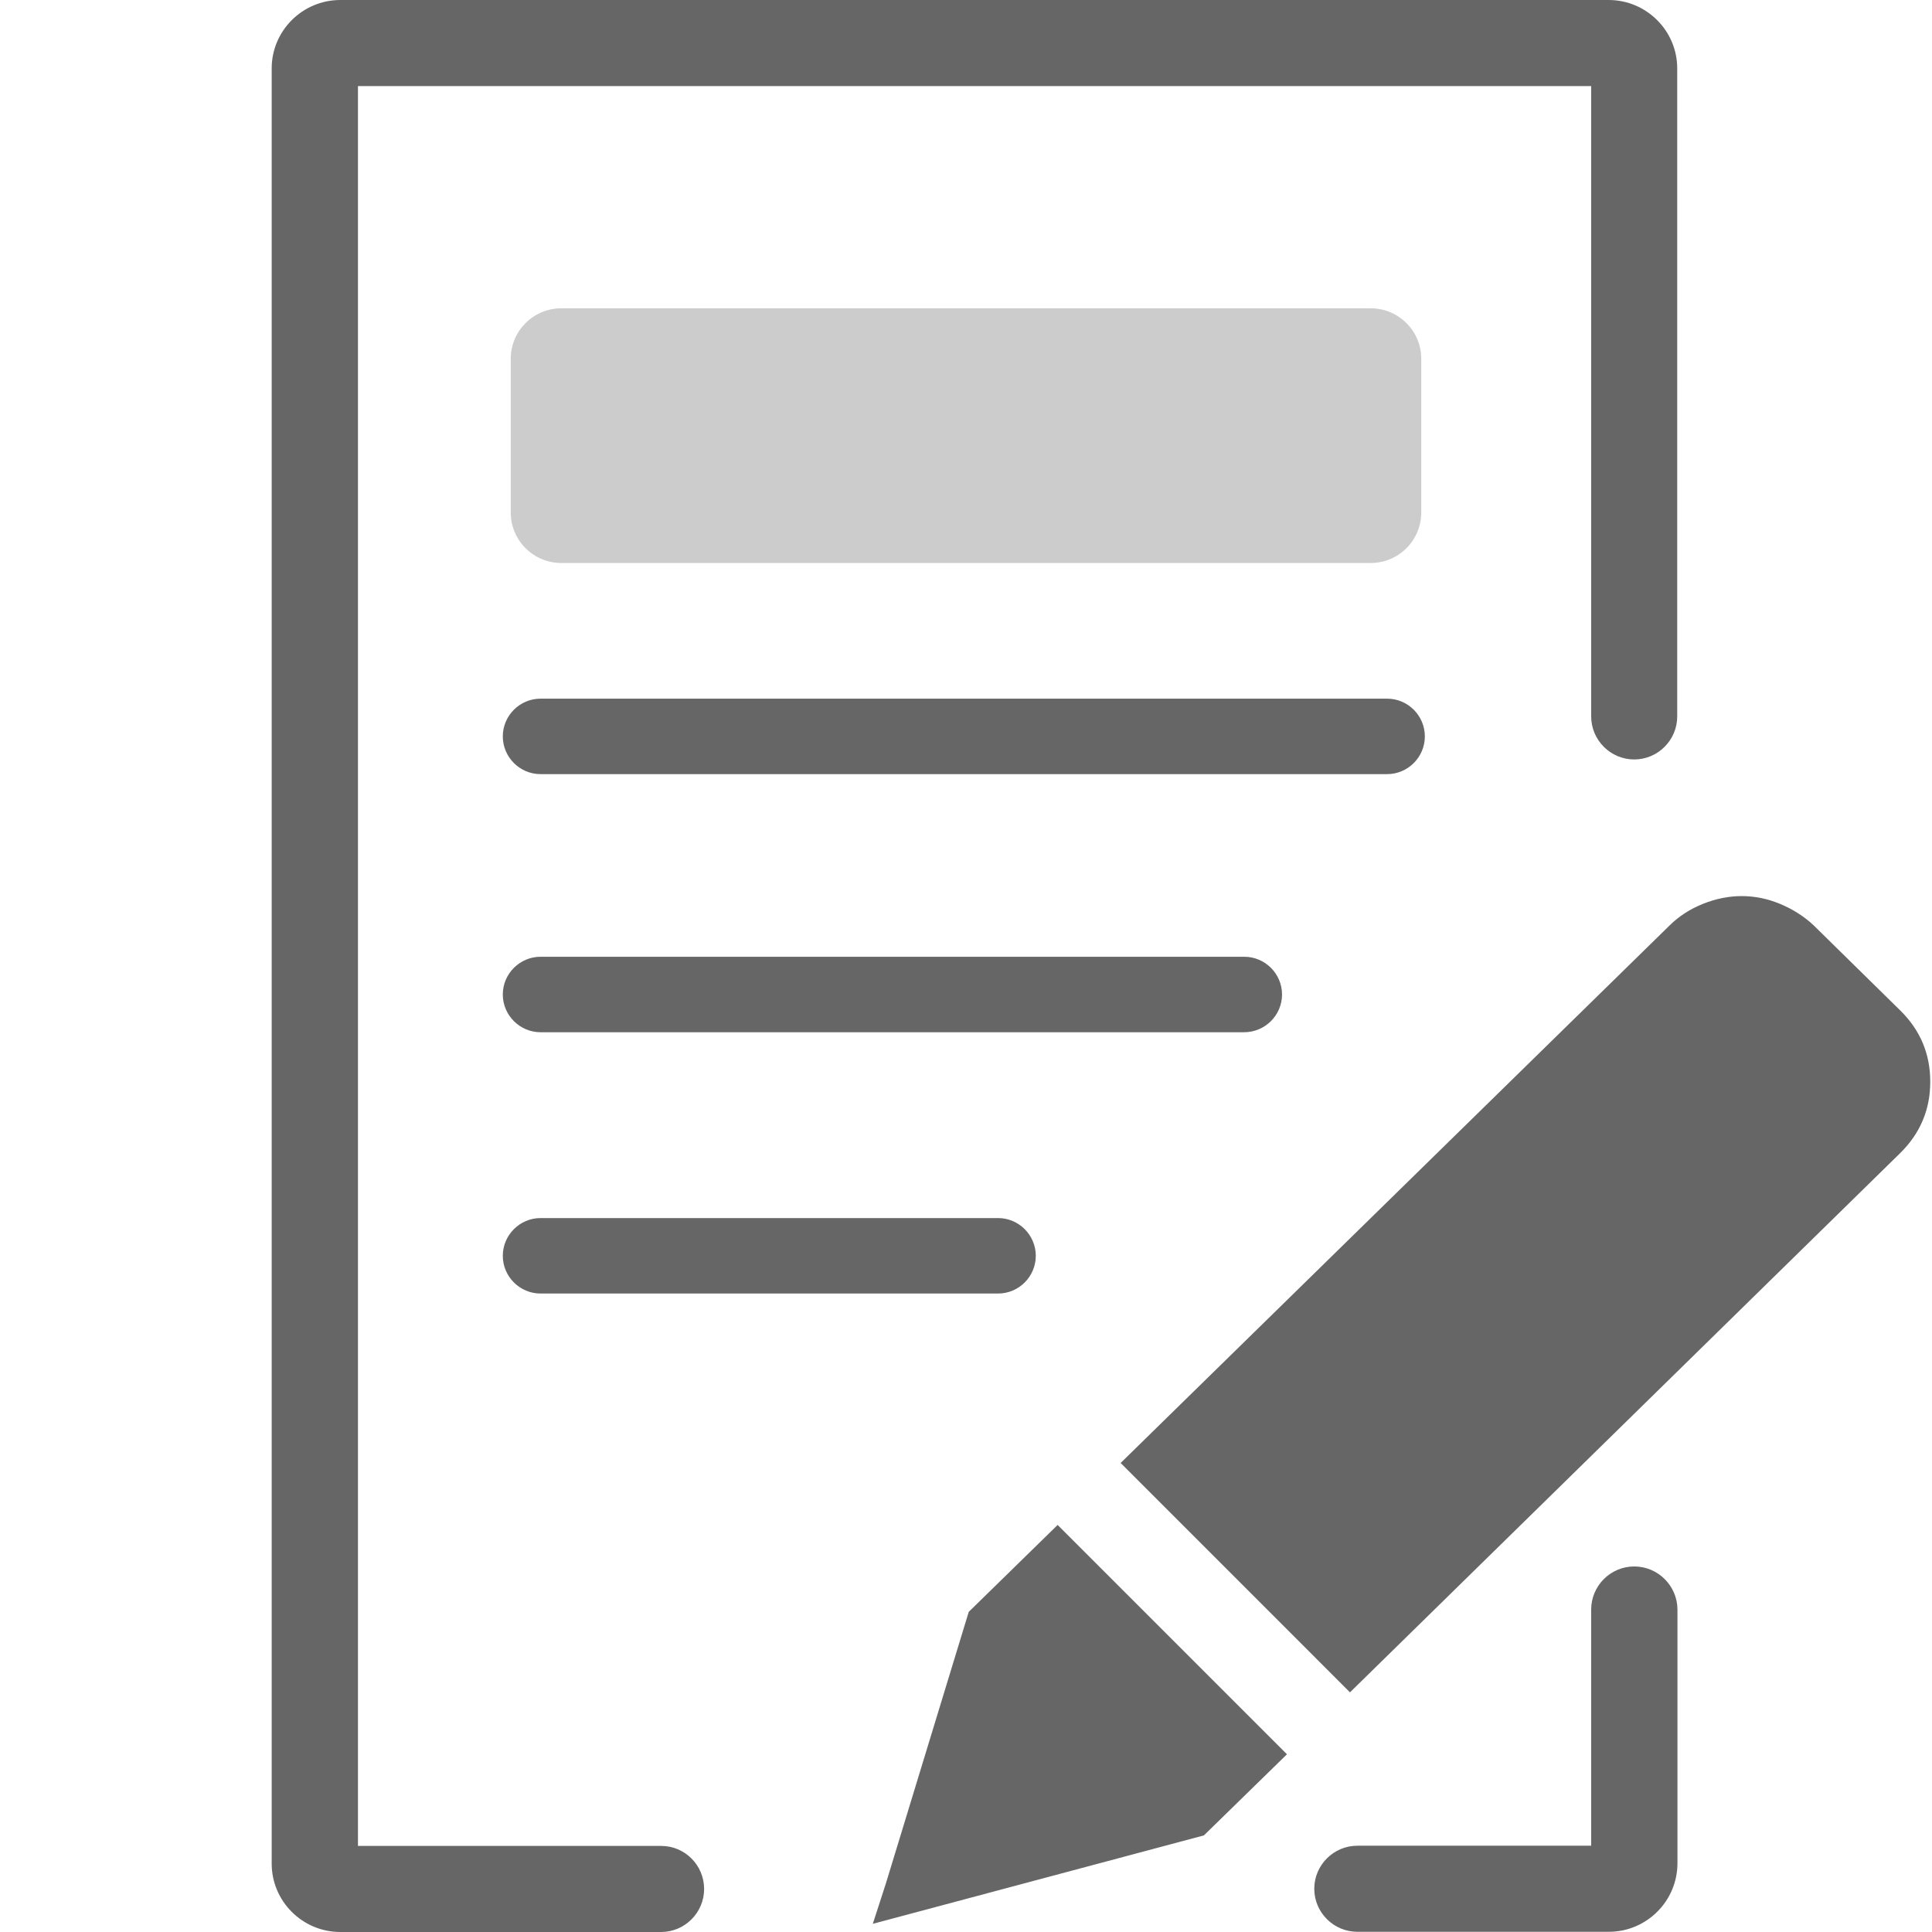 <svg width="64" height="64" viewBox="0 0 64 64" fill="none" xmlns="http://www.w3.org/2000/svg">
<path d="M47.2 24.394C47.2 23.706 46.638 23.144 45.95 23.144H17.906C17.219 23.144 16.656 23.706 16.656 24.394C16.656 25.081 17.219 25.644 17.906 25.644H45.95C46.638 25.644 47.2 25.081 47.2 24.394ZM42.469 32.944C42.469 32.256 41.906 31.694 41.219 31.694H17.906C17.219 31.694 16.656 32.256 16.656 32.944C16.656 33.631 17.219 34.194 17.906 34.194H41.212C41.906 34.194 42.469 33.631 42.469 32.944ZM17.906 40.35C17.219 40.35 16.656 40.913 16.656 41.6C16.656 42.288 17.219 42.85 17.906 42.85H33.062C33.75 42.85 34.312 42.288 34.312 41.6C34.312 40.913 33.75 40.35 33.062 40.35H17.906Z" fill="#666666"/>
<path d="M21.907 61.149H11.858V2.851H52.71V23.733C52.71 24.517 53.351 25.158 54.135 25.158C54.919 25.158 55.56 24.517 55.56 23.733V2.266C55.56 1.019 54.541 0 53.287 0H11.274C10.019 0 9 1.019 9 2.266V61.734C9 62.981 10.019 64 11.274 64H21.9C22.684 64 23.325 63.359 23.325 62.575C23.325 61.791 22.691 61.149 21.907 61.149ZM54.135 51.891C53.351 51.891 52.71 52.533 52.71 53.317V61.142H44.963C44.179 61.142 43.537 61.783 43.537 62.568C43.537 63.352 44.179 63.993 44.963 63.993H53.294C54.548 63.993 55.568 62.974 55.568 61.719V53.31C55.56 52.533 54.926 51.891 54.135 51.891ZM62.958 33.482L60.079 30.653C59.751 30.346 59.373 30.111 58.96 29.94C58.547 29.769 58.119 29.684 57.698 29.684C57.271 29.684 56.843 29.769 56.416 29.94C55.988 30.111 55.624 30.346 55.311 30.653L37.123 48.463L44.72 56.061L62.951 38.193C63.607 37.545 63.942 36.761 63.942 35.834C63.942 34.915 63.614 34.131 62.958 33.482ZM32.091 53.395L29.347 62.389L28.913 63.729L39.881 60.8L42.632 58.113L35.035 50.516L32.091 53.395Z" fill="#666666"/>
<path d="M45.406 18.65H18.594C17.669 18.65 16.919 17.9 16.919 16.975V11.887C16.919 10.963 17.669 10.213 18.594 10.213H45.406C46.331 10.213 47.081 10.963 47.081 11.887V16.975C47.081 17.9 46.331 18.65 45.406 18.65Z" fill="#CCCCCC"/>
</svg>

